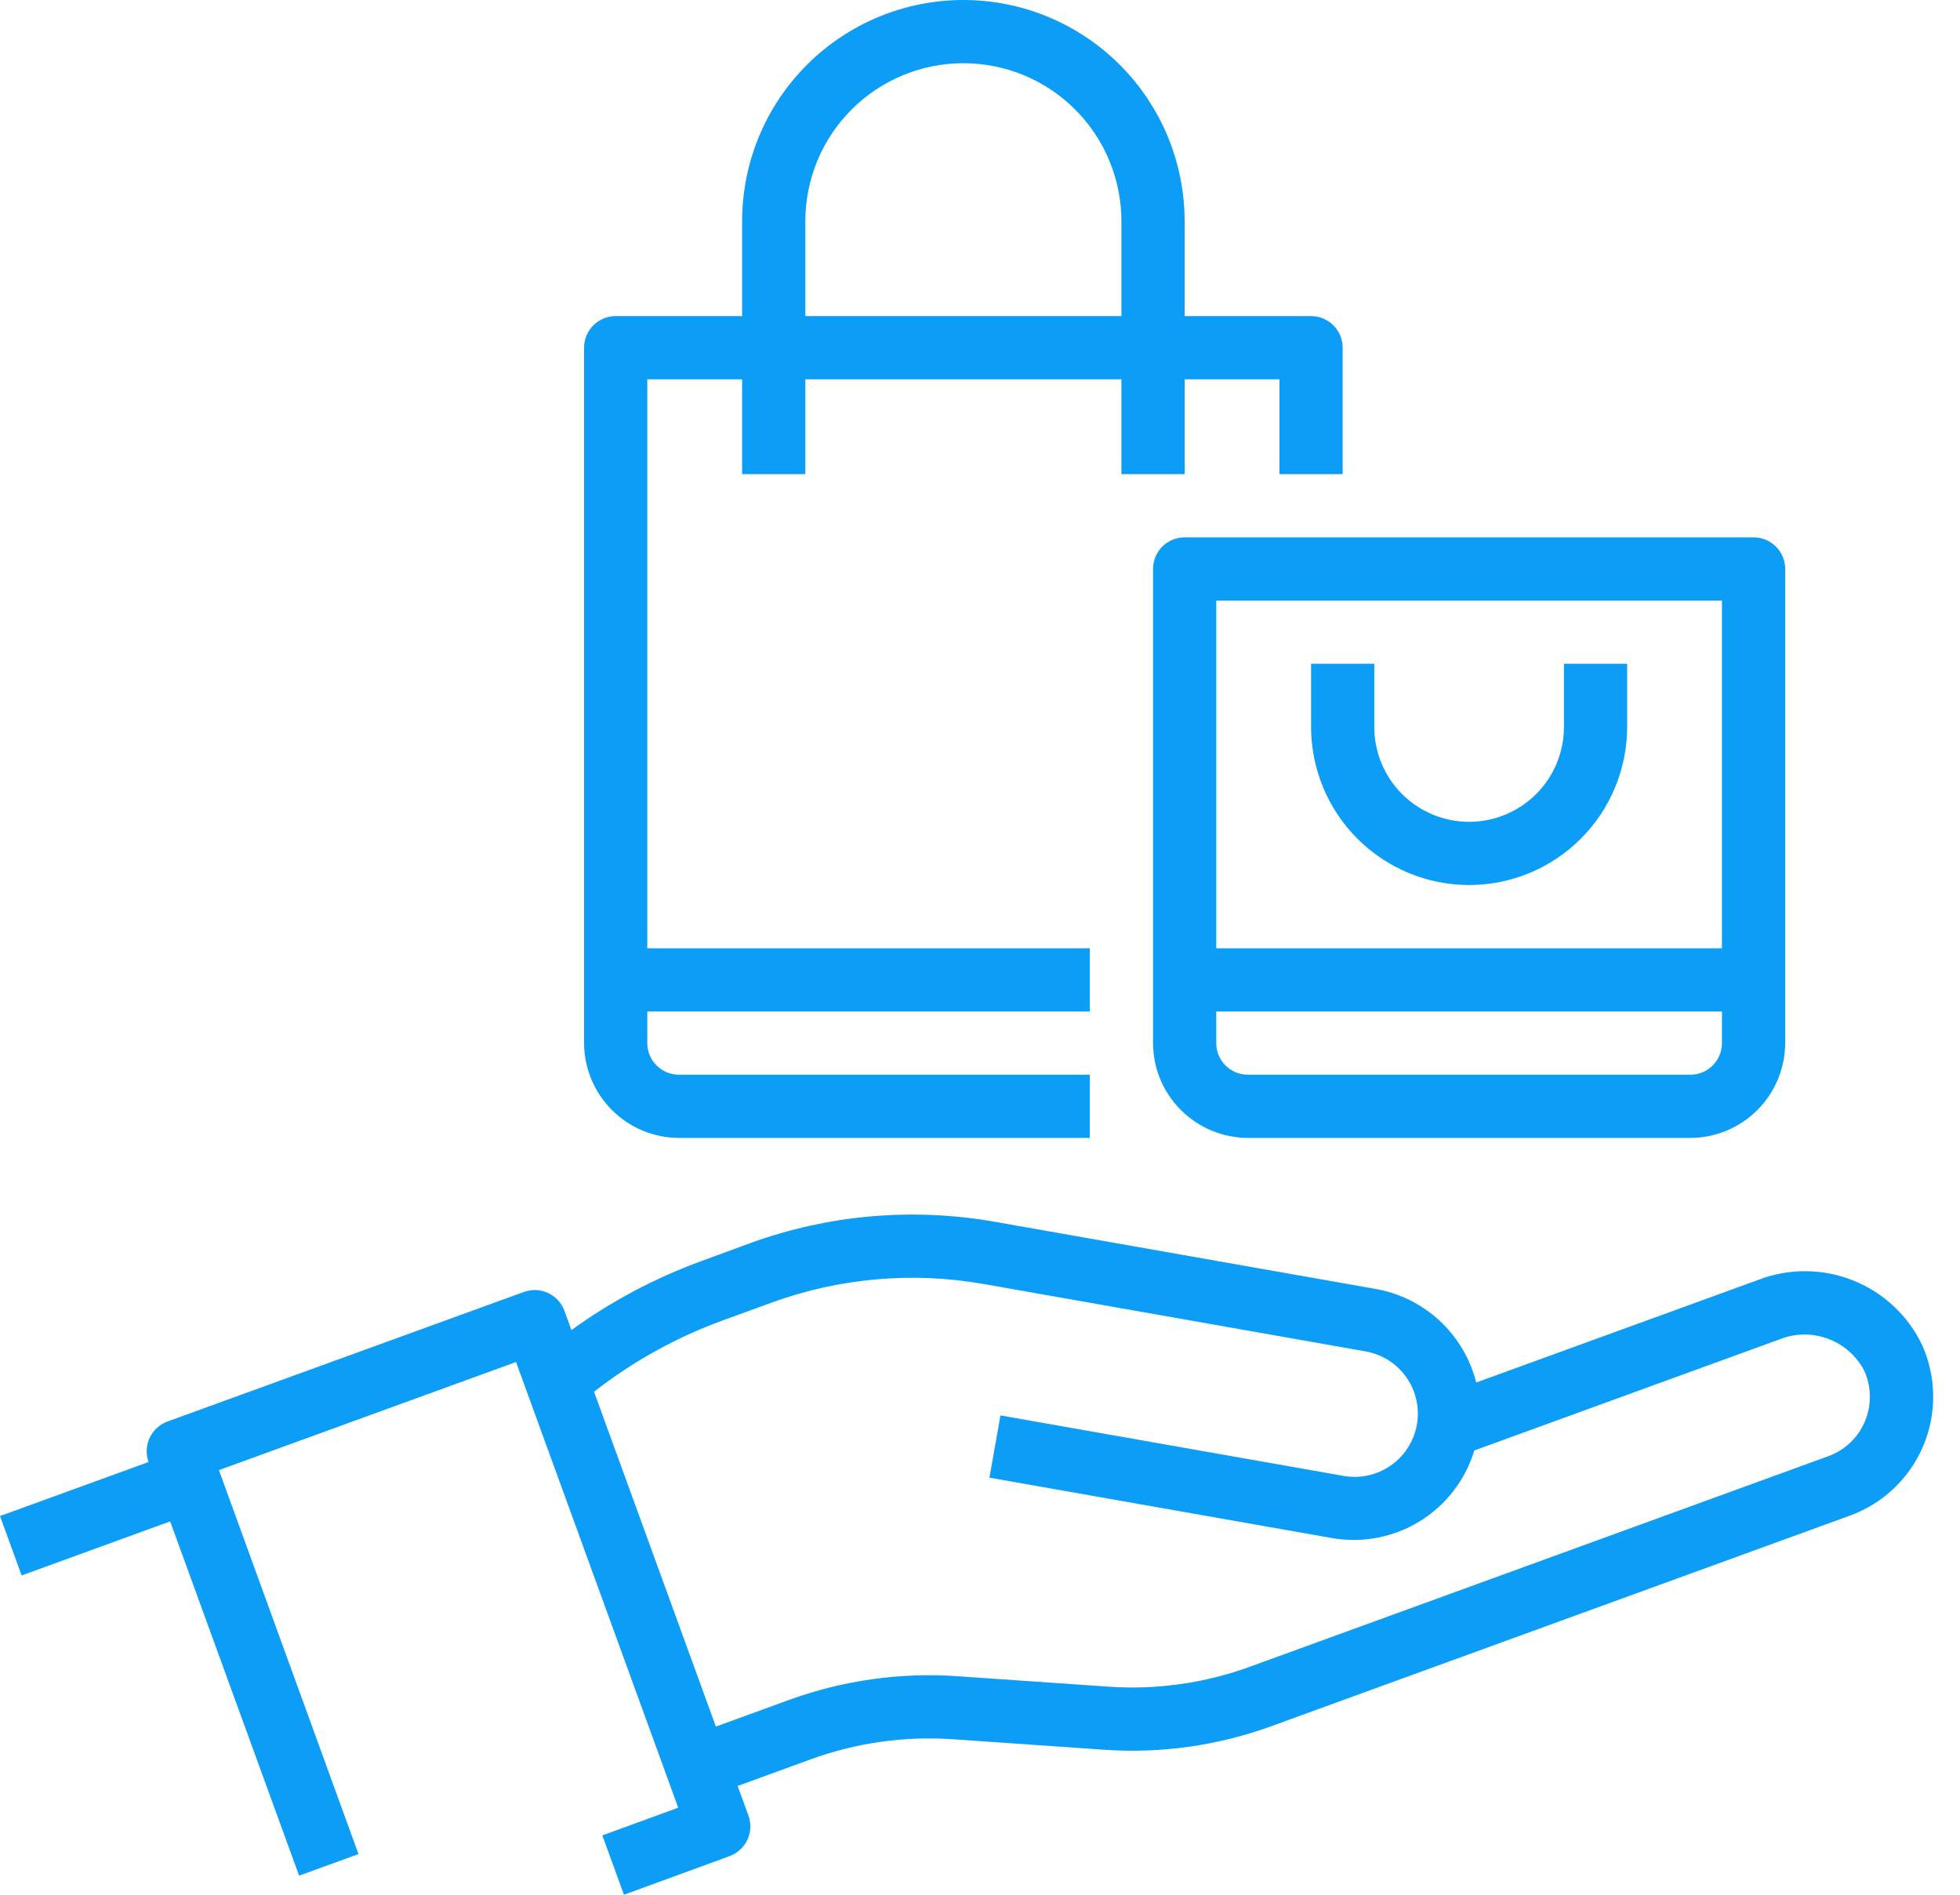 <?xml version="1.0" encoding="UTF-8"?> <svg xmlns="http://www.w3.org/2000/svg" width="60" height="58" viewBox="0 0 60 58" fill="none"> <path d="M40.134 9.676H36.264V6.773C36.264 4.977 35.55 3.254 34.28 1.984C33.01 0.714 31.287 0 29.491 0C27.695 0 25.972 0.714 24.702 1.984C23.431 3.254 22.718 4.977 22.718 6.773V9.676H18.848C18.591 9.676 18.345 9.778 18.163 9.959C17.982 10.141 17.88 10.387 17.88 10.643V31.93C17.882 32.7 18.189 33.437 18.733 33.98C19.276 34.524 20.014 34.831 20.783 34.833H33.361V32.898H20.783C20.526 32.898 20.28 32.796 20.099 32.614C19.917 32.433 19.815 32.187 19.815 31.93V30.963H33.361V29.028H19.815V11.611H22.718V14.514H24.653V11.611H34.329V14.514H36.264V11.611H39.167V14.514H41.102V10.643C41.102 10.387 41 10.141 40.819 9.959C40.637 9.778 40.391 9.676 40.134 9.676ZM34.329 9.676H24.653V6.773C24.653 5.49 25.163 4.259 26.07 3.352C26.977 2.445 28.208 1.935 29.491 1.935C30.774 1.935 32.005 2.445 32.912 3.352C33.819 4.259 34.329 5.49 34.329 6.773V9.676Z" fill="#0C9DF7"></path> <path d="M53.681 16.449H36.264C36.008 16.449 35.762 16.551 35.58 16.732C35.399 16.914 35.297 17.16 35.297 17.417V31.93C35.299 32.7 35.606 33.437 36.15 33.98C36.694 34.524 37.431 34.831 38.2 34.833H51.746C52.515 34.831 53.252 34.524 53.796 33.98C54.34 33.437 54.646 32.7 54.649 31.93V17.417C54.649 17.16 54.547 16.914 54.365 16.732C54.184 16.551 53.938 16.449 53.681 16.449ZM52.713 31.93C52.713 32.187 52.611 32.433 52.43 32.614C52.249 32.796 52.002 32.898 51.746 32.898H38.2C37.943 32.898 37.697 32.796 37.515 32.614C37.334 32.433 37.232 32.187 37.232 31.93V30.963H52.713V31.93ZM52.713 29.028H37.232V18.384H52.713V29.028Z" fill="#0C9DF7"></path> <path d="M44.973 27.092C46.255 27.091 47.485 26.581 48.392 25.674C49.299 24.767 49.809 23.537 49.811 22.254V20.319H47.876V22.254C47.876 23.024 47.57 23.763 47.025 24.307C46.481 24.851 45.743 25.157 44.973 25.157C44.203 25.157 43.465 24.851 42.92 24.307C42.376 23.763 42.07 23.024 42.07 22.254V20.319H40.135V22.254C40.136 23.537 40.647 24.767 41.553 25.674C42.46 26.581 43.69 27.091 44.973 27.092Z" fill="#0C9DF7"></path> <path d="M58.84 41.171C58.408 40.27 57.654 39.564 56.726 39.195C55.798 38.825 54.764 38.818 53.832 39.176L45.191 42.32C45.009 41.598 44.622 40.944 44.078 40.436C43.533 39.928 42.853 39.588 42.12 39.457L30.448 37.399C27.939 36.958 25.358 37.184 22.964 38.054L21.46 38.607C20.047 39.124 18.712 39.833 17.493 40.715L17.279 40.128C17.236 40.008 17.169 39.898 17.084 39.804C16.998 39.711 16.895 39.635 16.78 39.581C16.665 39.527 16.54 39.496 16.413 39.49C16.286 39.484 16.159 39.504 16.04 39.547L5.128 43.514C5.009 43.557 4.899 43.624 4.805 43.71C4.711 43.795 4.635 43.899 4.581 44.014C4.527 44.129 4.497 44.253 4.491 44.38C4.485 44.507 4.504 44.634 4.548 44.754L0 46.408L0.662 48.226L5.209 46.572L9.156 57.416L10.974 56.755L6.702 45.002L15.797 41.693L20.762 55.336L18.439 56.183L19.101 58L22.331 56.819C22.451 56.776 22.561 56.71 22.654 56.624C22.748 56.538 22.825 56.435 22.878 56.32C22.932 56.205 22.963 56.08 22.969 55.953C22.974 55.826 22.955 55.699 22.912 55.579L22.581 54.67L24.806 53.859C26.205 53.347 27.696 53.137 29.182 53.241L33.773 53.56C35.529 53.686 37.291 53.438 38.944 52.831L56.632 46.394C57.132 46.212 57.59 45.929 57.975 45.562C58.361 45.195 58.667 44.753 58.874 44.263C59.082 43.772 59.185 43.244 59.179 42.712C59.173 42.18 59.057 41.654 58.839 41.169L58.84 41.171ZM57.061 43.573C56.955 43.804 56.804 44.011 56.617 44.183C56.429 44.355 56.21 44.488 55.971 44.575L38.283 51.013C36.885 51.526 35.393 51.736 33.907 51.629L29.317 51.311C27.561 51.188 25.799 51.437 24.146 52.04L21.915 52.852L18.185 42.603C19.375 41.674 20.704 40.937 22.123 40.42L23.625 39.873C25.7 39.118 27.937 38.922 30.112 39.305L41.779 41.363C42.032 41.404 42.275 41.496 42.492 41.631C42.709 41.767 42.898 41.944 43.046 42.153C43.194 42.362 43.3 42.598 43.356 42.848C43.412 43.098 43.418 43.357 43.374 43.609C43.33 43.861 43.235 44.102 43.097 44.318C42.959 44.534 42.779 44.72 42.568 44.865C42.357 45.011 42.12 45.113 41.869 45.166C41.618 45.22 41.36 45.222 41.108 45.175L30.626 43.327L30.289 45.233L40.771 47.081C41.7 47.245 42.657 47.063 43.46 46.569C44.264 46.075 44.858 45.304 45.131 44.401L54.49 40.994C54.963 40.808 55.489 40.804 55.965 40.983C56.442 41.161 56.835 41.51 57.07 41.961C57.184 42.215 57.242 42.49 57.241 42.768C57.239 43.046 57.178 43.321 57.061 43.573V43.573Z" fill="#0C9DF7"></path> </svg> 